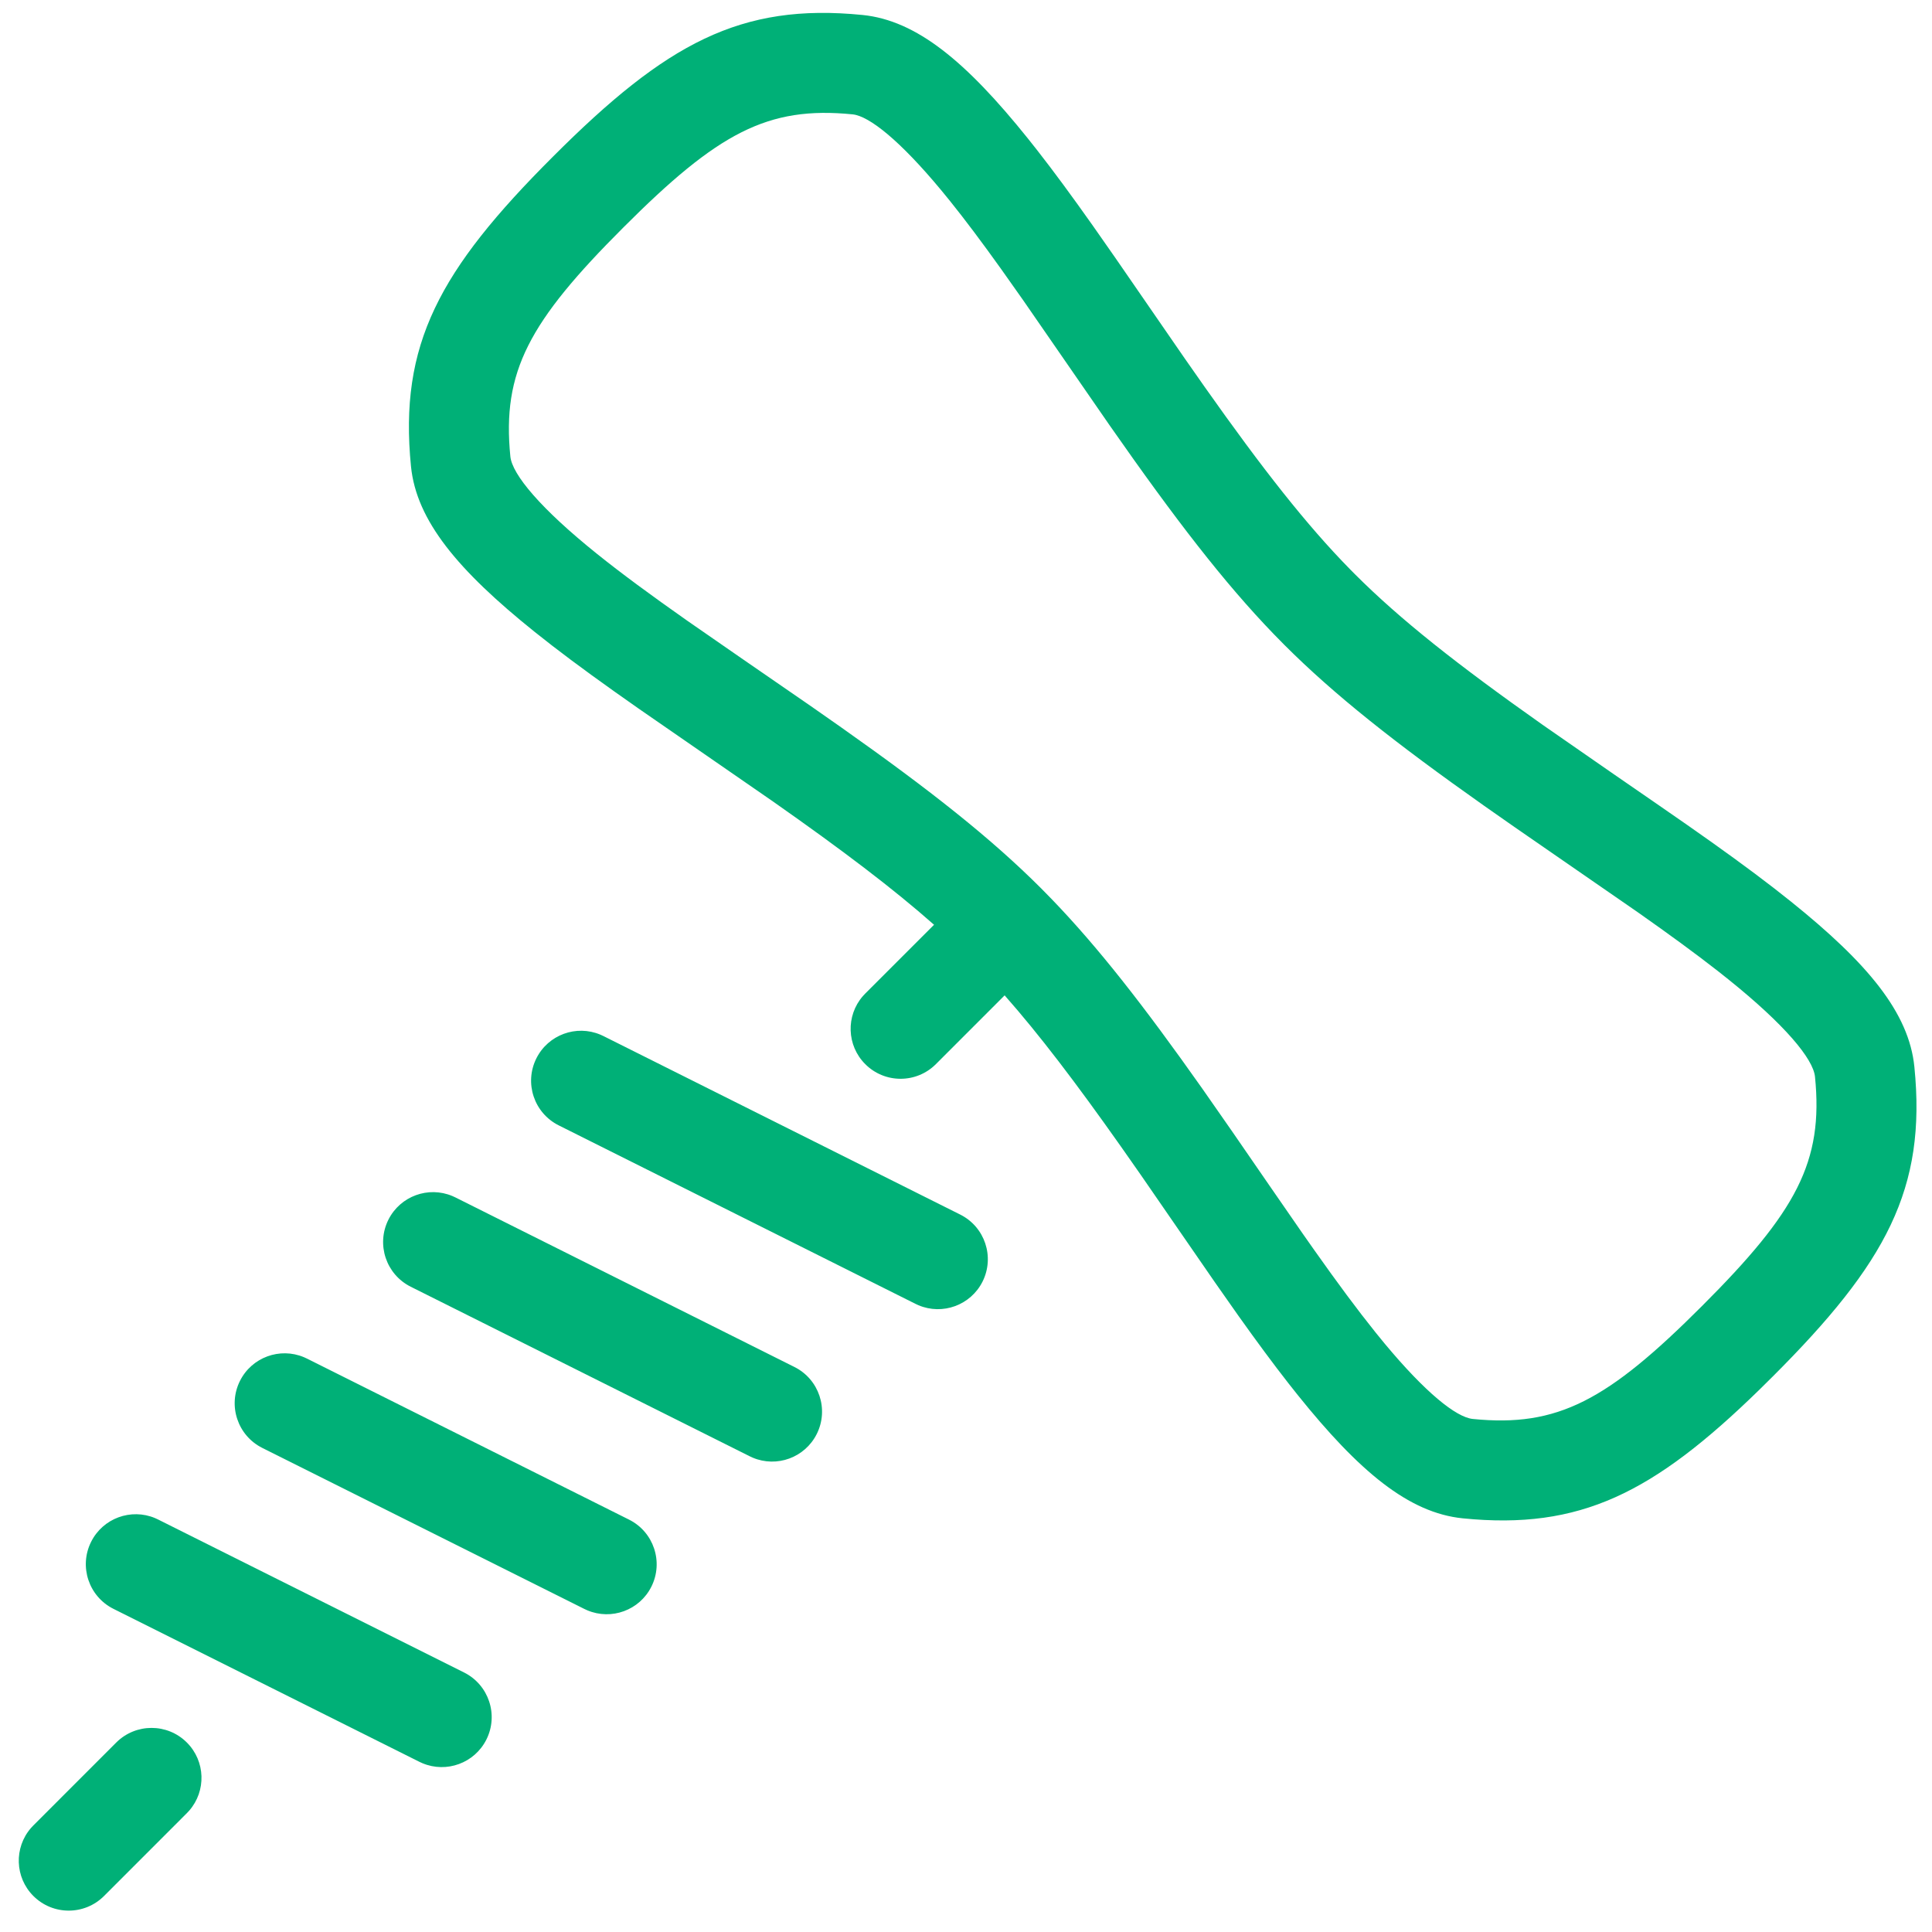 <?xml version="1.0" encoding="UTF-8"?>
<svg width="100px" height="100px" viewBox="0 0 100 100" version="1.1" xmlns="http://www.w3.org/2000/svg" xmlns:xlink="http://www.w3.org/1999/xlink">
    <!-- Generator: Sketch 63.1 (92452) - https://sketch.com -->
    <title>Corkscrew</title>
    <desc>Created with Sketch.</desc>
    <g id="Corkscrew" stroke="none" stroke-width="1" fill="none" fill-rule="evenodd">
        <path d="M9.672,90.193 C10.638,91.159 10.68,92.698 9.798,93.713 L9.672,93.848 L5.384,98.137 C4.375,99.146 2.738,99.146 1.729,98.137 C0.763,97.172 0.721,95.632 1.603,94.617 L1.729,94.482 L6.017,90.193 C7.027,89.184 8.663,89.184 9.672,90.193 Z M8.029,78.578 L8.183,78.649 L24.021,86.568 C25.298,87.207 25.815,88.759 25.177,90.036 C24.564,91.261 23.109,91.787 21.864,91.263 L21.709,91.192 L5.871,83.273 C4.595,82.634 4.077,81.082 4.716,79.805 C5.328,78.579 6.784,78.054 8.029,78.578 Z M15.733,70.249 L15.888,70.32 L32.56,78.656 C33.837,79.295 34.354,80.847 33.716,82.124 C33.103,83.349 31.648,83.875 30.403,83.351 L30.248,83.28 L13.576,74.944 C12.3,74.305 11.782,72.753 12.42,71.476 C13.033,70.25 14.488,69.724 15.733,70.249 Z M44.644,0.775 C47.445,1.056 50.013,3.195 53.201,7.165 L53.673,7.761 C54.548,8.879 55.48,10.146 56.569,11.687 L57.745,13.369 C58.869,14.993 60.875,17.911 61.311,18.538 L62.346,20.016 C65.365,24.294 67.639,27.185 69.888,29.476 L70.138,29.728 C72.468,32.059 75.414,34.389 79.851,37.52 L83.537,40.078 C84.969,41.065 86.652,42.225 87.312,42.687 L88.594,43.59 C90.221,44.748 91.536,45.729 92.701,46.666 C96.67,49.853 98.809,52.42 99.088,55.219 C99.722,61.534 97.63,65.38 91.749,71.256 L91.733,71.271 L91.068,71.929 C85.571,77.291 81.783,79.197 75.716,78.589 C72.918,78.308 70.352,76.169 67.165,72.199 L66.693,71.603 C65.897,70.586 65.055,69.446 64.09,68.09 L62.883,66.371 C61.843,64.872 59.528,61.504 59.056,60.825 L58.021,59.347 C55.677,56.025 53.782,53.538 52,51.52 L48.441,55.08 C47.431,56.09 45.795,56.09 44.786,55.08 C43.82,54.115 43.778,52.576 44.66,51.56 L44.786,51.425 L48.346,47.866 C46.231,45.997 43.601,44.004 40.033,41.501 L33.053,36.675 L31.772,35.772 C30.145,34.614 28.83,33.634 27.664,32.698 C23.695,29.512 21.556,26.947 21.273,24.145 C20.644,17.83 22.736,13.986 28.615,8.114 C34.485,2.237 38.33,0.145 44.644,0.775 Z M23.416,61.907 L23.571,61.978 L41.12,70.755 C42.397,71.393 42.914,72.946 42.275,74.223 C41.662,75.448 40.207,75.974 38.962,75.449 L38.808,75.378 L21.259,66.601 C19.982,65.962 19.465,64.41 20.103,63.133 C20.716,61.908 22.172,61.382 23.416,61.907 Z M32.27,11.769 L32.268,11.771 C27.379,16.655 25.978,19.229 26.416,23.628 C26.51,24.559 27.983,26.325 30.9,28.667 C32.161,29.679 33.645,30.774 35.591,32.141 L38.472,34.137 C39.935,35.146 41.529,36.243 41.984,36.559 L43.531,37.642 C48.178,40.921 51.305,43.397 53.887,45.979 L54.438,46.541 C56.824,49.015 59.175,52.017 62.219,56.33 L63.76,58.54 C64.748,59.973 66.785,62.934 67.424,63.847 L68.01,64.681 C69.244,66.428 70.256,67.792 71.196,68.963 L71.656,69.527 C73.769,72.07 75.366,73.358 76.232,73.445 C80.635,73.887 83.21,72.487 88.094,67.601 L88.095,67.6 C92.985,62.714 94.386,60.138 93.944,55.733 C93.852,54.804 92.38,53.038 89.464,50.696 L88.91,50.256 C87.77,49.365 86.441,48.392 84.774,47.22 L78.38,42.8 L76.834,41.718 C72.189,38.439 69.064,35.964 66.483,33.384 L65.931,32.822 C63.36,30.158 60.831,26.88 57.434,22.015 L52.943,15.517 L51.802,13.903 C50.813,12.521 49.966,11.392 49.17,10.401 L48.709,9.837 C46.596,7.294 44.998,6.006 44.13,5.919 C39.728,5.479 37.153,6.881 32.27,11.769 Z M31.076,53.554 L31.231,53.625 L49.701,62.866 C50.978,63.504 51.495,65.057 50.857,66.334 C50.243,67.559 48.788,68.085 47.543,67.56 L47.389,67.489 L28.918,58.248 C27.641,57.609 27.124,56.057 27.763,54.78 C28.376,53.555 29.831,53.029 31.076,53.554 Z" fill="#00B077"></path>
    </g>
</svg>